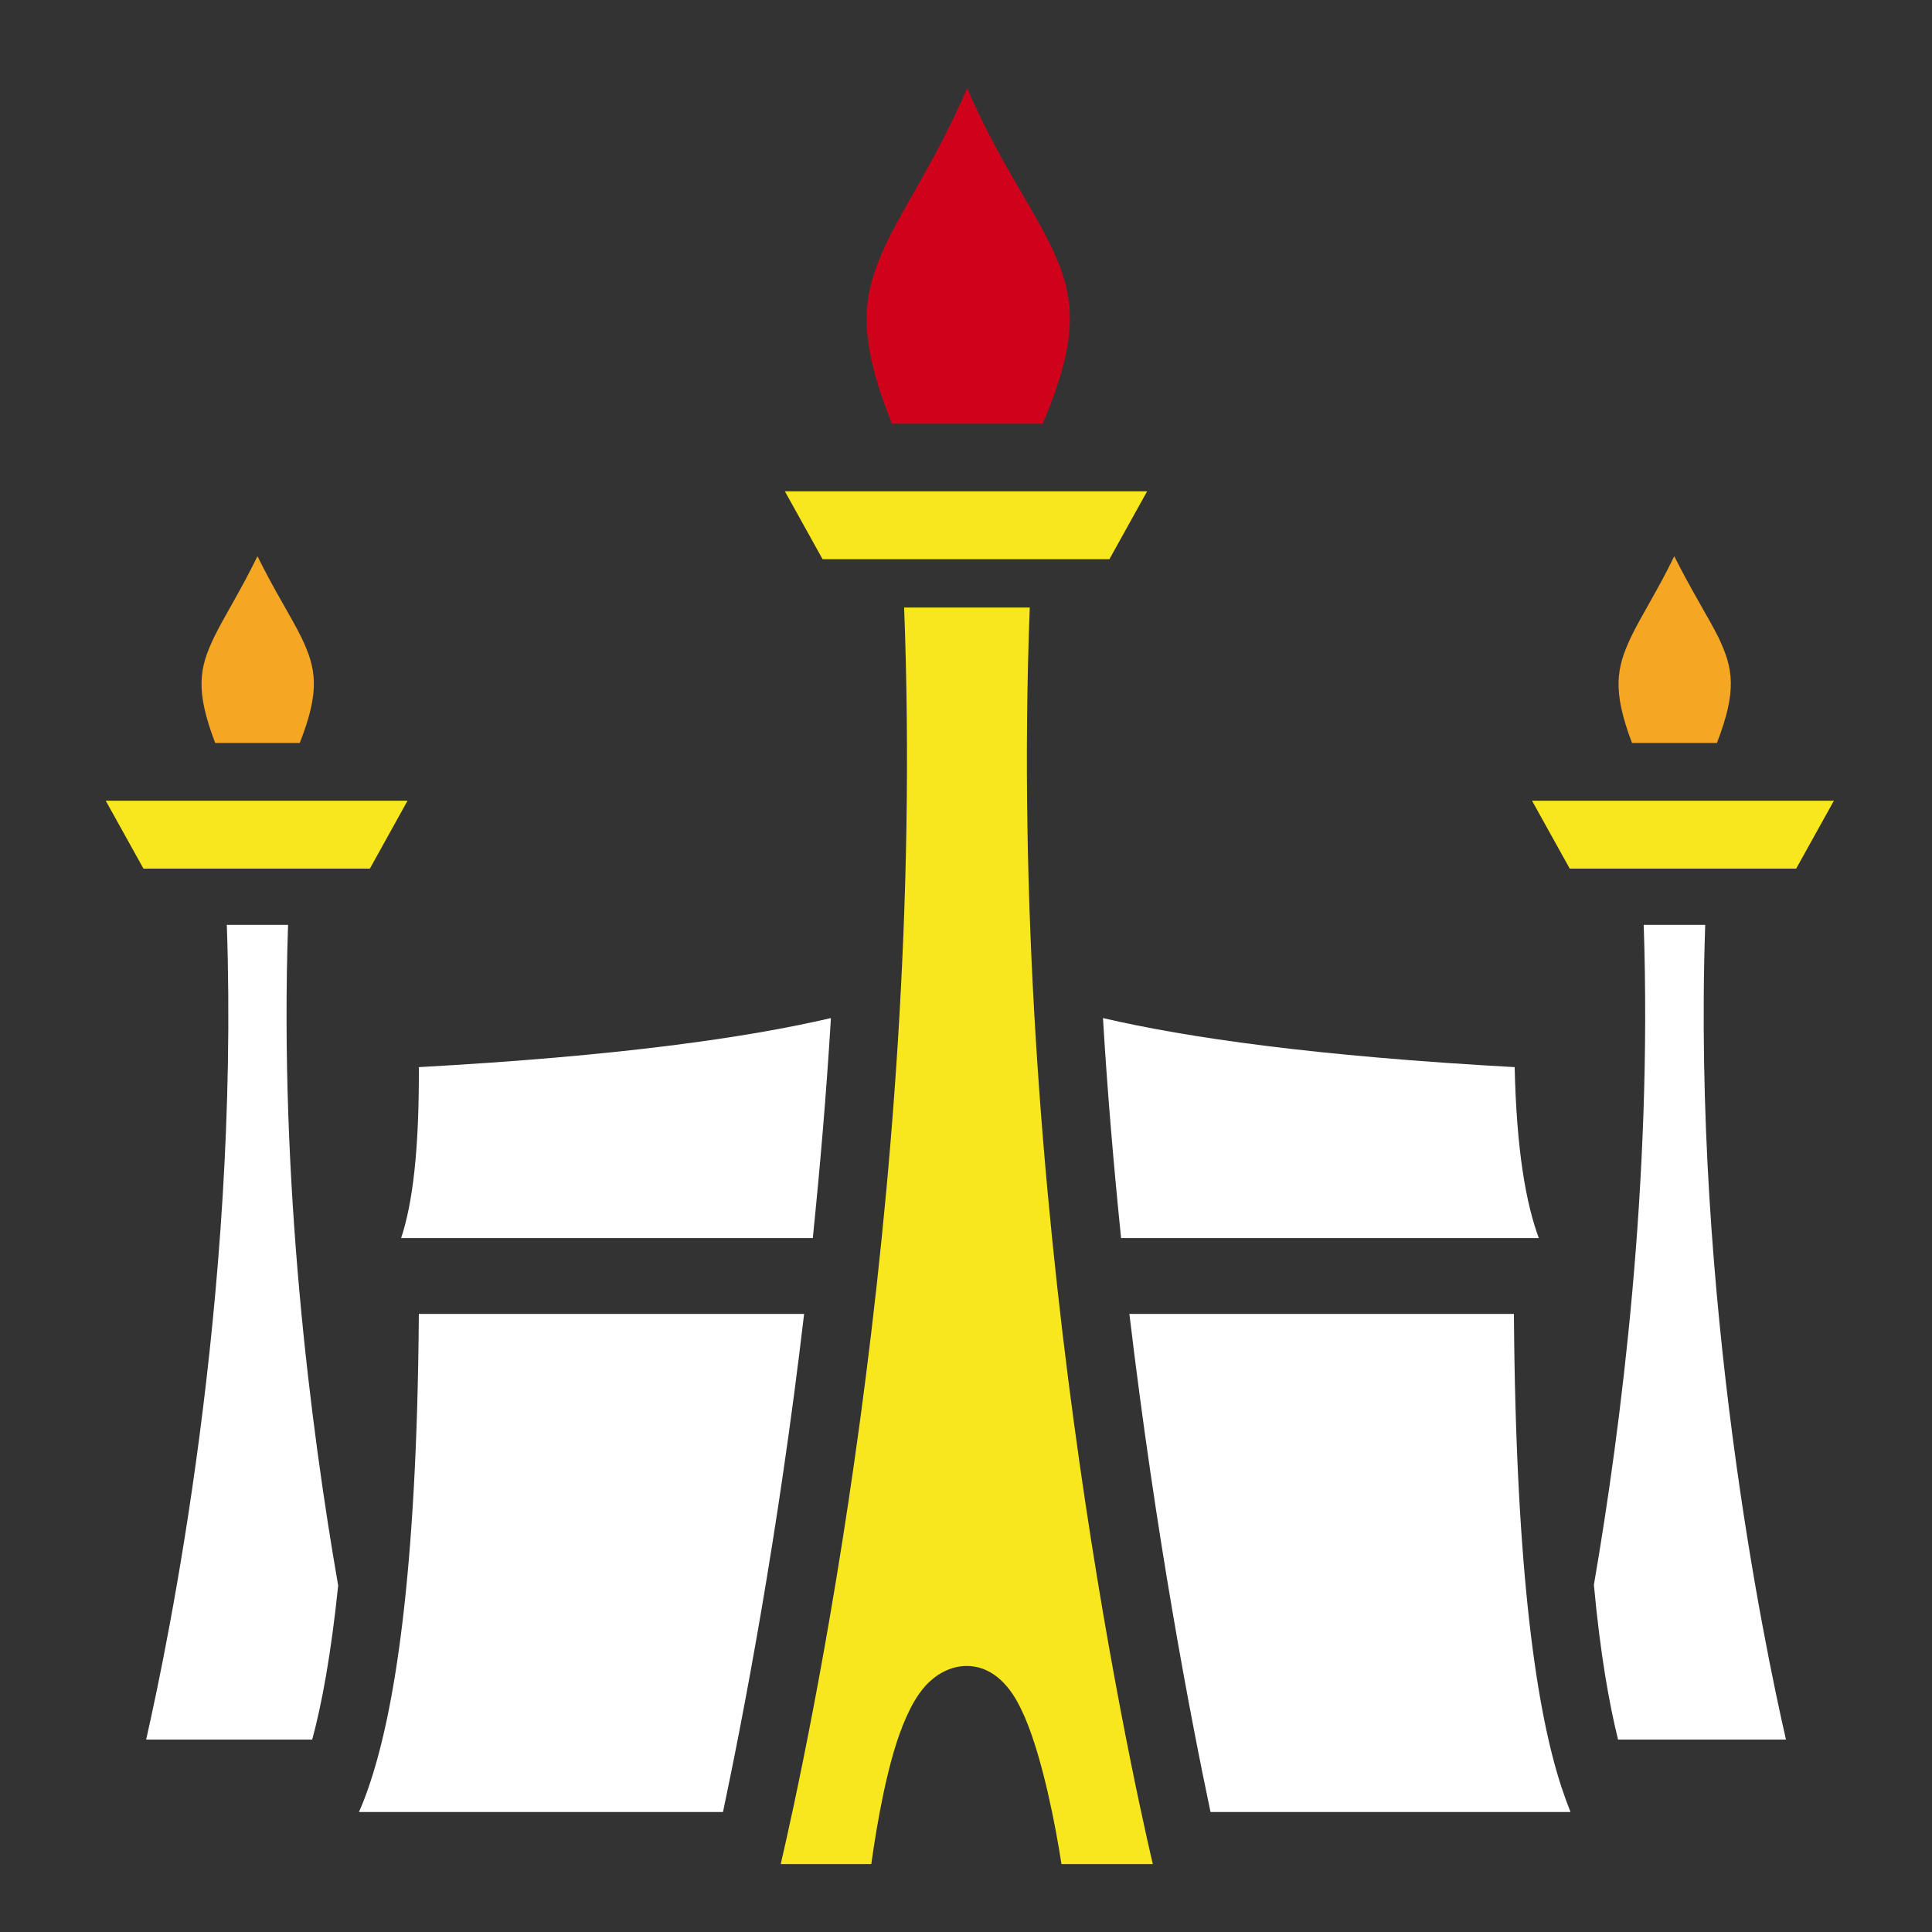 <svg xmlns="http://www.w3.org/2000/svg" viewBox="0 0 512 512" style="height: 512px; width: 512px;"><rect x="0" y="0" width="512" height="512" fill="#333333" stroke="none"/><g class="" transform="translate(0,0)" style=""><g><path d="M256.3 23.4C248.5 41.53 240.1 53.72 235.1 64.06C228.7 77.53 226.6 88.01 236.4 112.3L276.3 112.3C286.7 87.92 284.6 77.61 278 64.15C272.9 53.82 264.2 41.6 256.3 23.4Z" class="" fill="#d0021b" fill-opacity="1"></path><path d="M208 130.2L218 148.2L294 148.2L304 130.2L208 130.2Z" class="" fill="#f8e71c" fill-opacity="1"></path><path d="M68.23 147.4C63.76 156.6 59.33 163.5 56.72 168.9C52.83 177 51.68 182.9 57.03 196.9L79.44 196.9C84.93 182.9 83.78 177.1 79.86 168.9C77.22 163.5 72.75 156.6 68.23 147.4Z" class="" fill="#f5a623" fill-opacity="1"></path><path d="M443.7 147.4C439.3 156.5 434.8 163.4 432.2 168.9C428.4 177 427.2 182.9 432.5 196.9L455 196.9C460.4 182.9 459.3 177.1 455.4 168.9C452.7 163.5 448.3 156.6 443.7 147.4Z" class="" fill="#f5a623" fill-opacity="1"></path><path d="M239.6 161C245.7 318.8 213.3 466.5 206.9 494L230.9 494C231.6 488.9 232.7 482 234.2 474.9C235.7 468 237.5 461 240.2 455C241.5 452.1 243 449.3 245.3 446.7C247.6 444.2 251.4 441.5 256.2 441.5C261.3 441.5 264.8 444.5 266.9 447C269 449.5 270.3 452.2 271.6 455.1C274.1 461 276 467.9 277.6 474.7C279.3 482.1 280.5 488.8 281.3 494L305.5 494C299.1 466.5 266.8 318.8 272.9 161L239.6 161Z" class="" fill="#f8e71c" fill-opacity="1"></path><path d="M28.02 212.2L38.02 230.2L98.02 230.2L108 212.2L28.02 212.2Z" class="" fill="#f8e71c" fill-opacity="1"></path><path d="M406 212.2L416 230.2L476 230.2L486 212.2L406 212.2Z" class="" fill="#f8e71c" fill-opacity="1"></path><path d="M60.11 245.1C63.5 344.1 44.48 435.7 38.73 461L82.74 461C85.24 451.8 87.71 438.6 89.62 420.2C82.34 378.3 74 313.5 76.34 245.1L60.11 245.1Z" class="selected" fill="#ffffff" fill-opacity="1"></path><path d="M435.6 245.1C437.9 313.4 429.6 378.1 422.4 420C424.1 438.5 426.5 451.7 428.8 461L473.3 461C467.5 435.7 448.5 344.1 451.9 245.1L435.6 245.1Z" class="" fill="#ffffff" fill-opacity="1"></path><path d="M220.2 269.8C197.9 275 163.8 279.9 111 282.8C111.1 304.5 109.4 318.8 106.3 328.1L215.4 328.1C217.3 309.5 219 289.9 220.2 269.8Z" class="" fill="#ffffff" fill-opacity="1"></path><path d="M292.3 269.8C293.5 289.9 295.2 309.5 297.1 328.1L407.8 328.1C404.4 318.9 401.9 304.9 401.4 282.8C348.7 279.9 314.6 275 292.3 269.8Z" class="" fill="#ffffff" fill-opacity="1"></path><path d="M111 348.2C110.5 418 104.4 454.2 97.66 473.7C96.83 476.1 95.98 478.3 95.12 480.2L191.6 480.2C197 454.6 206.2 407 213.1 348.2L111 348.2Z" class="" fill="#ffffff" fill-opacity="1"></path><path d="M299.3 348.2C306.3 407 315.4 454.6 320.8 480.2L416.2 480.2C415.4 478.2 414.6 476 413.8 473.6C407.4 454.1 401.7 417.9 401.2 348.2L299.3 348.2Z" class="" fill="#ffffff" fill-opacity="1"></path></g></g></svg>